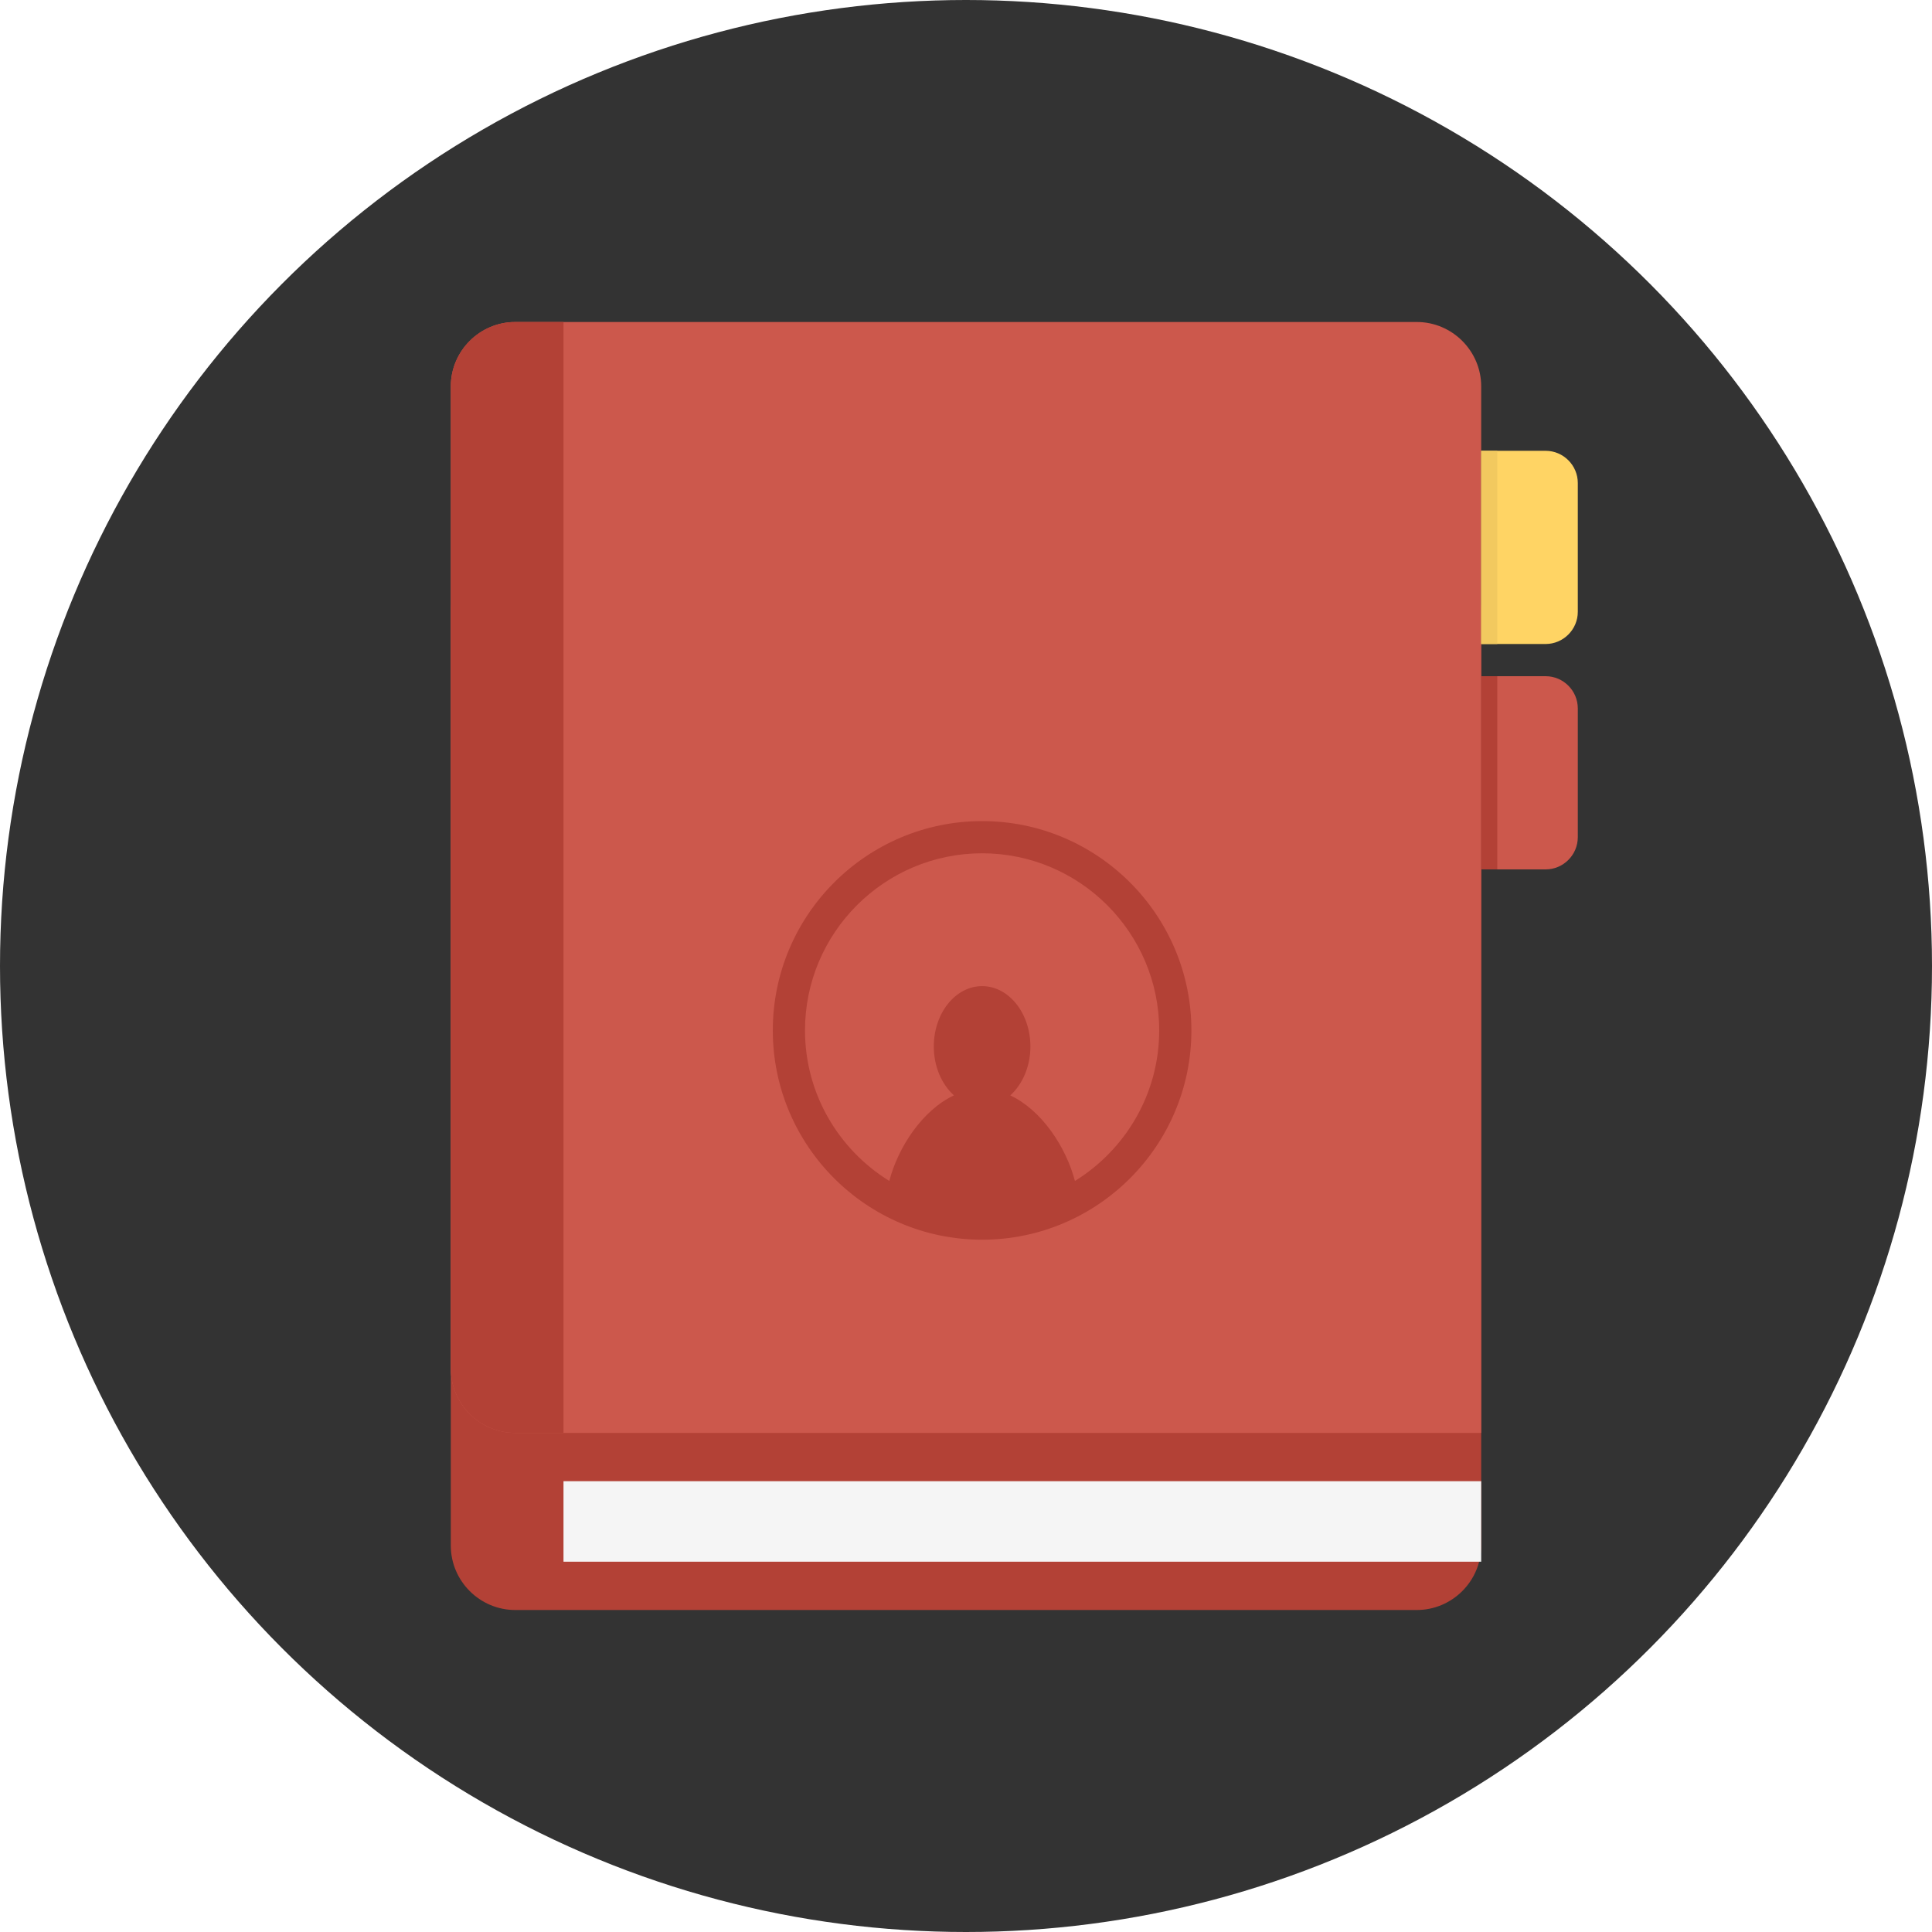 <?xml version="1.0" encoding="iso-8859-1"?>
<!-- Generator: Adobe Illustrator 19.0.0, SVG Export Plug-In . SVG Version: 6.00 Build 0)  -->
<svg version="1.1" id="Layer_1" xmlns="http://www.w3.org/2000/svg" xmlns:xlink="http://www.w3.org/1999/xlink" x="0px" y="0px"
	 viewBox="0 0 480 480" style="enable-background:new 0 0 480 480;" xml:space="preserve">
<circle style="fill:#333;" cx="240" cy="240" r="240"/>
<path style="fill:#B34136;" d="M368,384c0,8.8-7.2,16-16,16H128c-8.8,0-16-7.2-16-16V152c0-8.8,7.2-16,16-16h224c8.8,0,16,7.2,16,16
	V384z"/>
<path style="fill:#CC584C;" d="M352,356H128c-8.8,0-16-7.2-16-16V96c0-8.8,7.2-16,16-16h224c8.8,0,16,7.2,16,16v260H352z"/>
<path style="fill:#FFD464;" d="M368,112h16c4.4,0,8,3.6,8,8v32c0,4.4-3.6,8-8,8h-16V112z"/>
<rect x="140" y="368" style="fill:#F5F5F5;" width="228" height="20"/>
<g>
	<path style="fill:#B34136;" d="M128,80c-8.8,0-16,7.2-16,16v244c0,8.8,7.2,16,16,16h12V80H128z"/>
	<path style="fill:#B34136;" d="M244,204c-28.672,0-52,23.328-52,52s23.328,52,52,52s52-23.328,52-52S272.672,204,244,204z
		 M267.064,293.408c-2.236-8.508-8.304-17.624-16.064-21.26c3.016-2.732,5-7.14,5-12.148c0-8.28-5.372-15-12-15s-12,6.72-12,15
		c0,5.008,1.984,9.416,5,12.14c-7.756,3.64-13.828,12.756-16.06,21.264C208.4,285.64,200,271.8,200,256c0-24.26,19.74-44,44-44
		c24.256,0,44,19.74,44,44C288,271.8,279.6,285.64,267.064,293.408z"/>
</g>
<rect x="368" y="112" style="fill:#F2C95F;" width="4" height="48"/>
<path style="fill:#CC584C;" d="M368,168h16c4.4,0,8,3.6,8,8v32c0,4.4-3.6,8-8,8h-16V168z"/>
<rect x="368" y="168" style="fill:#B34136;" width="4" height="48"/>
<g>
</g>
<g>
</g>
<g>
</g>
<g>
</g>
<g>
</g>
<g>
</g>
<g>
</g>
<g>
</g>
<g>
</g>
<g>
</g>
<g>
</g>
<g>
</g>
<g>
</g>
<g>
</g>
<g>
</g>
</svg>
